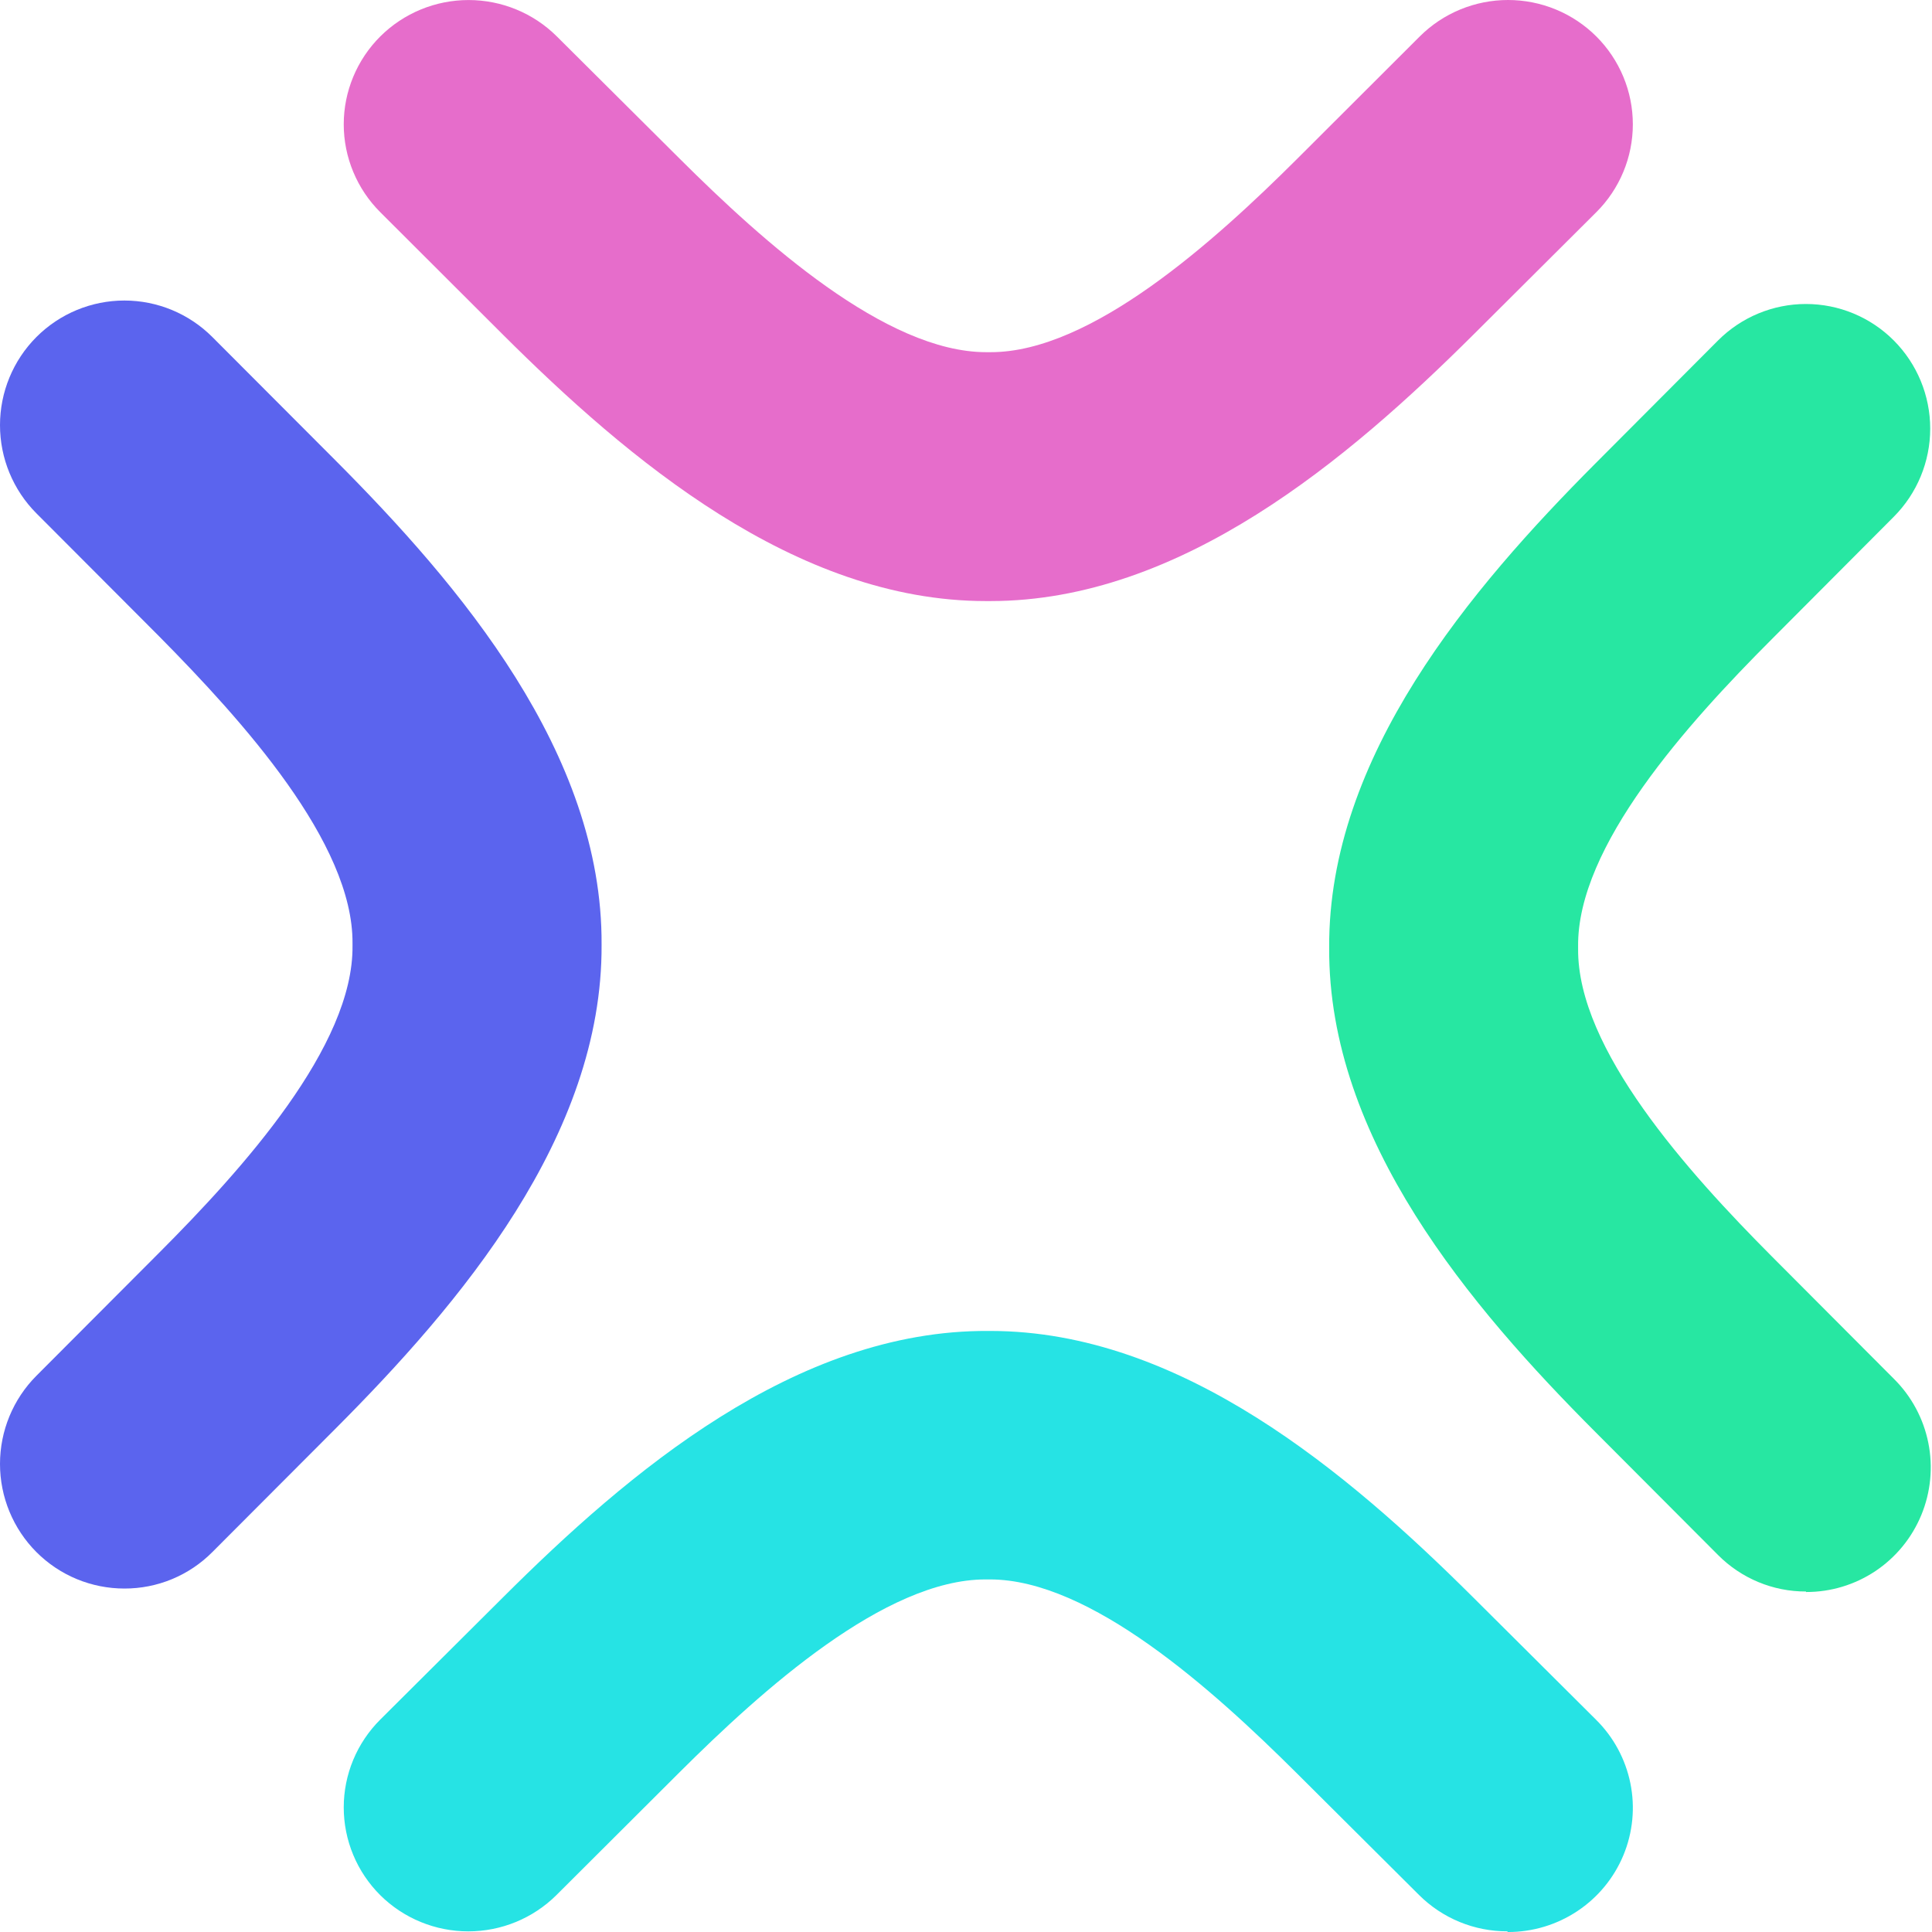 <svg width="98" height="98" viewBox="0 0 98 98" fill="none" xmlns="http://www.w3.org/2000/svg">
<path d="M50.237 30.489H50.006C40.329 30.489 31.838 23.277 25.513 16.977L19.291 10.765C18.703 10.18 18.237 9.485 17.919 8.719C17.6 7.954 17.436 7.134 17.436 6.306C17.436 5.478 17.6 4.658 17.919 3.893C18.237 3.128 18.703 2.433 19.291 1.847C20.479 0.665 22.089 0.002 23.768 0.002C25.447 0.002 27.057 0.665 28.245 1.847L34.486 8.059C38.724 12.28 44.936 17.864 50.025 17.864H50.257C55.346 17.864 61.578 12.265 65.796 8.059L72.018 1.847C72.606 1.261 73.303 0.797 74.072 0.48C74.84 0.163 75.663 8.72573e-09 76.494 0C77.326 -8.72573e-09 78.149 0.163 78.917 0.48C79.685 0.797 80.383 1.261 80.971 1.847C81.559 2.433 82.025 3.128 82.343 3.893C82.662 4.658 82.825 5.478 82.825 6.306C82.825 7.134 82.662 7.954 82.343 8.719C82.025 9.484 81.559 10.18 80.971 10.765L74.73 16.982C68.405 23.277 59.914 30.489 50.237 30.489Z" fill="#E66DCB"/>
<path d="M76.459 97.966C75.627 97.968 74.804 97.806 74.036 97.49C73.268 97.174 72.57 96.71 71.982 96.124L65.745 89.913C61.51 85.7 55.302 80.116 50.216 80.116H49.984C44.898 80.116 38.671 85.71 34.455 89.913L28.218 96.134C27.032 97.309 25.427 97.968 23.754 97.968C22.081 97.968 20.476 97.309 19.29 96.134C18.703 95.549 18.236 94.855 17.918 94.09C17.6 93.326 17.436 92.507 17.436 91.679C17.436 90.852 17.6 90.032 17.918 89.268C18.236 88.503 18.703 87.809 19.29 87.224L25.527 81.013C31.868 74.693 40.353 67.458 50.122 67.512H50.235C59.911 67.512 68.391 74.723 74.712 81.013L80.95 87.224C81.842 88.103 82.451 89.228 82.7 90.454C82.949 91.679 82.826 92.951 82.346 94.107C81.866 95.263 81.052 96.25 80.007 96.943C78.962 97.637 77.734 98.005 76.478 98.001L76.459 97.966Z" fill="#26E3E4"/>
<path d="M6.312 80.578C5.483 80.579 4.662 80.416 3.895 80.099C3.129 79.782 2.433 79.316 1.847 78.729C0.664 77.542 0 75.934 0 74.257C0 72.58 0.664 70.972 1.847 69.785L8.068 63.55C12.307 59.302 17.94 53.062 17.881 47.968V47.855C17.925 42.761 12.292 36.546 8.068 32.274L1.847 26.039C0.664 24.852 0 23.244 0 21.567C0 19.89 0.664 18.282 1.847 17.095C3.031 15.91 4.636 15.244 6.309 15.244C7.982 15.244 9.587 15.91 10.771 17.095L16.993 23.33C23.317 29.672 30.569 38.194 30.515 47.914C30.569 57.635 23.317 66.156 16.988 72.499L10.771 78.729C10.187 79.317 9.492 79.783 8.726 80.101C7.961 80.418 7.14 80.58 6.312 80.578Z" fill="#5B64EE"/>
<path d="M91.607 80.729C90.778 80.731 89.957 80.568 89.192 80.25C88.426 79.932 87.731 79.465 87.146 78.876L80.931 72.644C74.608 66.308 67.363 57.791 67.422 48.069C67.368 38.372 74.613 29.844 80.931 23.504L87.146 17.271C88.329 16.086 89.932 15.42 91.605 15.42C93.277 15.42 94.88 16.086 96.062 17.271C97.245 18.457 97.909 20.065 97.909 21.742C97.909 23.418 97.245 25.026 96.062 26.212L89.852 32.444C85.612 36.691 79.985 42.923 80.049 48.02V48.128C80.005 53.225 85.627 59.462 89.852 63.708L96.067 69.941C96.957 70.823 97.564 71.951 97.812 73.181C98.06 74.411 97.937 75.687 97.459 76.847C96.981 78.006 96.17 78.997 95.129 79.693C94.087 80.388 92.863 80.758 91.612 80.754L91.607 80.729Z" fill="#27E7A2"/>
</svg>
